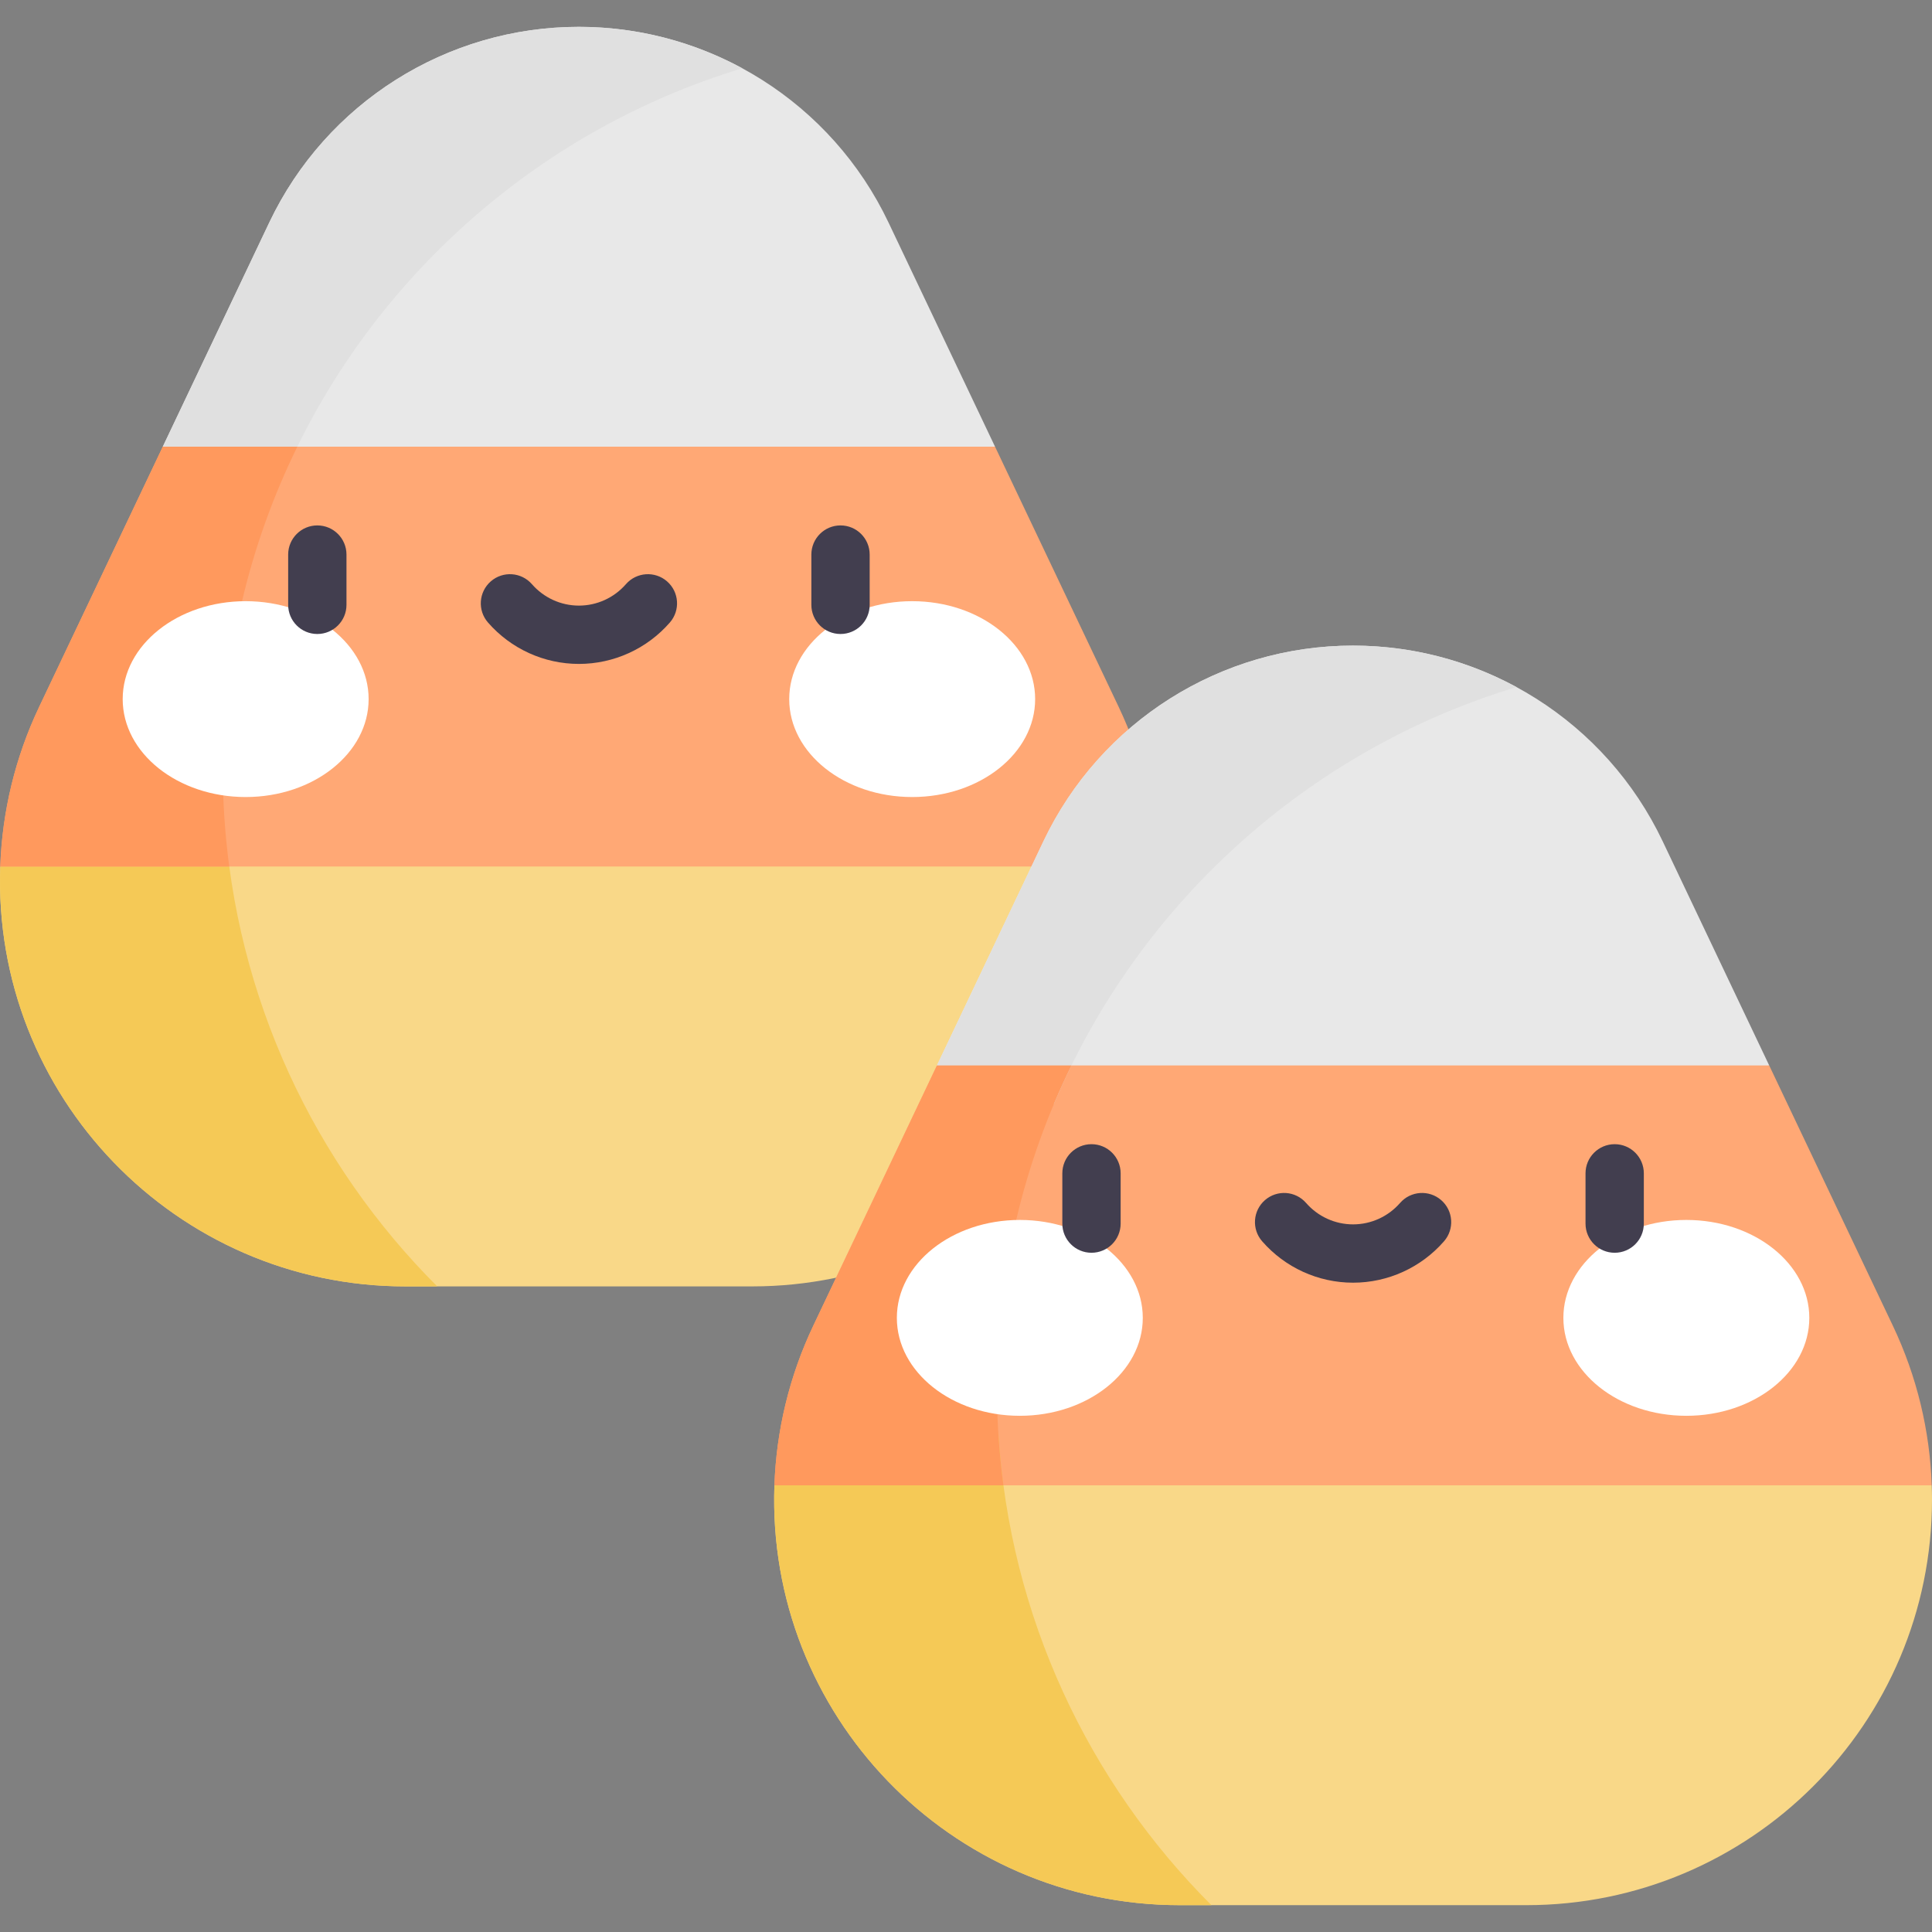 <svg id="Capa_1" enable-background="new 0 0 497 497" height="512" viewBox="0 0 497 497" width="512" xmlns="http://www.w3.org/2000/svg"><rect x="0" y="0" width="497" height="497" fill="#808080" stroke="none"/><g><path d="m297.851 226.569c0 57.761-46.881 104.351-104.331 104.351h-89.191c-59.067 0-106.349-49.039-104.261-108.009l148.857-34.634 148.857 34.634c.049 1.22.069 2.439.069 3.658z" fill="#f9d888"/><path d="m255.968 114.903-107.042 35.515-107.047-35.515 27.392-57.662c14.642-30.807 45.676-50.337 79.648-50.337 34.038 0 65.047 19.587 79.648 50.337z" fill="#e8e8e8"/><path d="m190.956 17.57c-12.666-6.869-27.057-10.667-42.037-10.667-33.971 0-65.005 19.53-79.648 50.337l-27.392 57.662 30.059 9.973c21.564-51.296 65.199-91.02 119.018-107.305z" fill="#e0e0e0"/><path d="m57.675 209.508-57.608 13.404c-2.087 58.97 45.195 108.009 104.261 108.009h8.146c-31.503-31.486-51.887-74.086-54.799-121.413z" fill="#f5c956"/><path d="m297.781 222.912h-297.714c.49-14.021 3.797-28.012 10.023-41.103l31.789-66.906h214.089l31.789 66.906c6.226 13.091 9.544 27.092 10.024 41.103z" fill="#ffa875"/><path d="m497 385.745c0 57.761-46.881 104.351-104.331 104.351h-89.191c-59.067 0-106.349-49.039-104.261-108.009l148.857-34.634 148.857 34.634c.049 1.219.069 2.439.069 3.658z" fill="#f9d888"/><path d="m455.118 274.078-107.042 35.515-107.047-35.515 27.392-57.662c14.642-30.807 45.676-50.337 79.648-50.337 34.038 0 65.047 19.587 79.648 50.337z" fill="#e8e8e8"/><path d="m496.93 382.087h-297.714c.49-14.021 3.797-28.012 10.023-41.103l31.789-66.906h214.089l31.789 66.906c6.227 13.092 9.544 27.092 10.024 41.103z" fill="#ffa875"/><path d="m57.3 197.771c0-29.739 6.906-57.862 19.186-82.868h-34.607l-31.789 66.906c-6.226 13.091-9.534 27.082-10.023 41.103h58.909c-1.099-8.225-1.676-16.616-1.676-25.141z" fill="#ff995d"/><g><g><g><ellipse cx="63.195" cy="179.843" fill="#fff" rx="31.633" ry="25.191"/></g><g><ellipse cx="234.655" cy="179.843" fill="#fff" rx="31.633" ry="25.191"/></g></g></g><g><path d="m81.631 163.093c-4.142 0-7.5-3.358-7.5-7.5v-12.931c0-4.142 3.358-7.5 7.5-7.5s7.5 3.358 7.5 7.5v12.931c0 4.142-3.358 7.5-7.5 7.5z" fill="#423e4f"/></g><g><path d="m216.22 163.093c-4.142 0-7.5-3.358-7.5-7.5v-12.931c0-4.142 3.358-7.5 7.5-7.5s7.5 3.358 7.5 7.5v12.931c0 4.142-3.358 7.5-7.5 7.5z" fill="#423e4f"/></g><g><path d="m148.925 170.791c-8.967 0-17.495-3.884-23.396-10.655-2.721-3.123-2.396-7.86.727-10.582 3.123-2.721 7.86-2.396 10.582.727 3.052 3.502 7.458 5.51 12.087 5.51 4.63 0 9.036-2.008 12.088-5.51 2.721-3.123 7.459-3.448 10.582-.727s3.448 7.459.727 10.582c-5.902 6.771-14.43 10.655-23.397 10.655z" fill="#423e4f"/></g><path d="m390.105 176.746c-12.666-6.869-27.057-10.667-42.037-10.667-33.971 0-65.005 19.53-79.648 50.337l-27.392 57.662 30.059 9.973c21.564-51.296 65.199-91.02 119.018-107.305z" fill="#e0e0e0"/><path d="m256.824 368.684-57.608 13.403c-2.087 58.97 45.195 108.009 104.261 108.009h8.146c-31.503-31.486-51.887-74.086-54.799-121.412z" fill="#f5c956"/><path d="m256.449 356.947c0-29.739 6.906-57.862 19.186-82.868h-34.607l-31.789 66.906c-6.226 13.091-9.534 27.082-10.023 41.103h58.909c-1.098-8.226-1.676-16.616-1.676-25.141z" fill="#ff995d"/><g><g><g><ellipse cx="262.345" cy="339.018" fill="#fff" rx="31.633" ry="25.191"/></g><g><ellipse cx="433.805" cy="339.018" fill="#fff" rx="31.633" ry="25.191"/></g></g></g><g><path d="m280.78 322.269c-4.142 0-7.5-3.358-7.5-7.5v-12.931c0-4.142 3.358-7.5 7.5-7.5s7.5 3.358 7.5 7.5v12.931c0 4.142-3.358 7.5-7.5 7.5z" fill="#423e4f"/></g><g><path d="m415.369 322.269c-4.142 0-7.5-3.358-7.5-7.5v-12.931c0-4.142 3.358-7.5 7.5-7.5s7.5 3.358 7.5 7.5v12.931c0 4.142-3.358 7.5-7.5 7.5z" fill="#423e4f"/></g><g><path d="m348.075 329.967c-8.967 0-17.495-3.884-23.396-10.655-2.721-3.123-2.396-7.86.727-10.582 3.124-2.721 7.86-2.396 10.582.727 3.052 3.502 7.458 5.51 12.087 5.51 4.63 0 9.036-2.008 12.088-5.51 2.722-3.123 7.458-3.448 10.582-.727 3.123 2.721 3.448 7.459.727 10.582-5.902 6.771-14.43 10.655-23.397 10.655z" fill="#423e4f"/></g></g></svg>